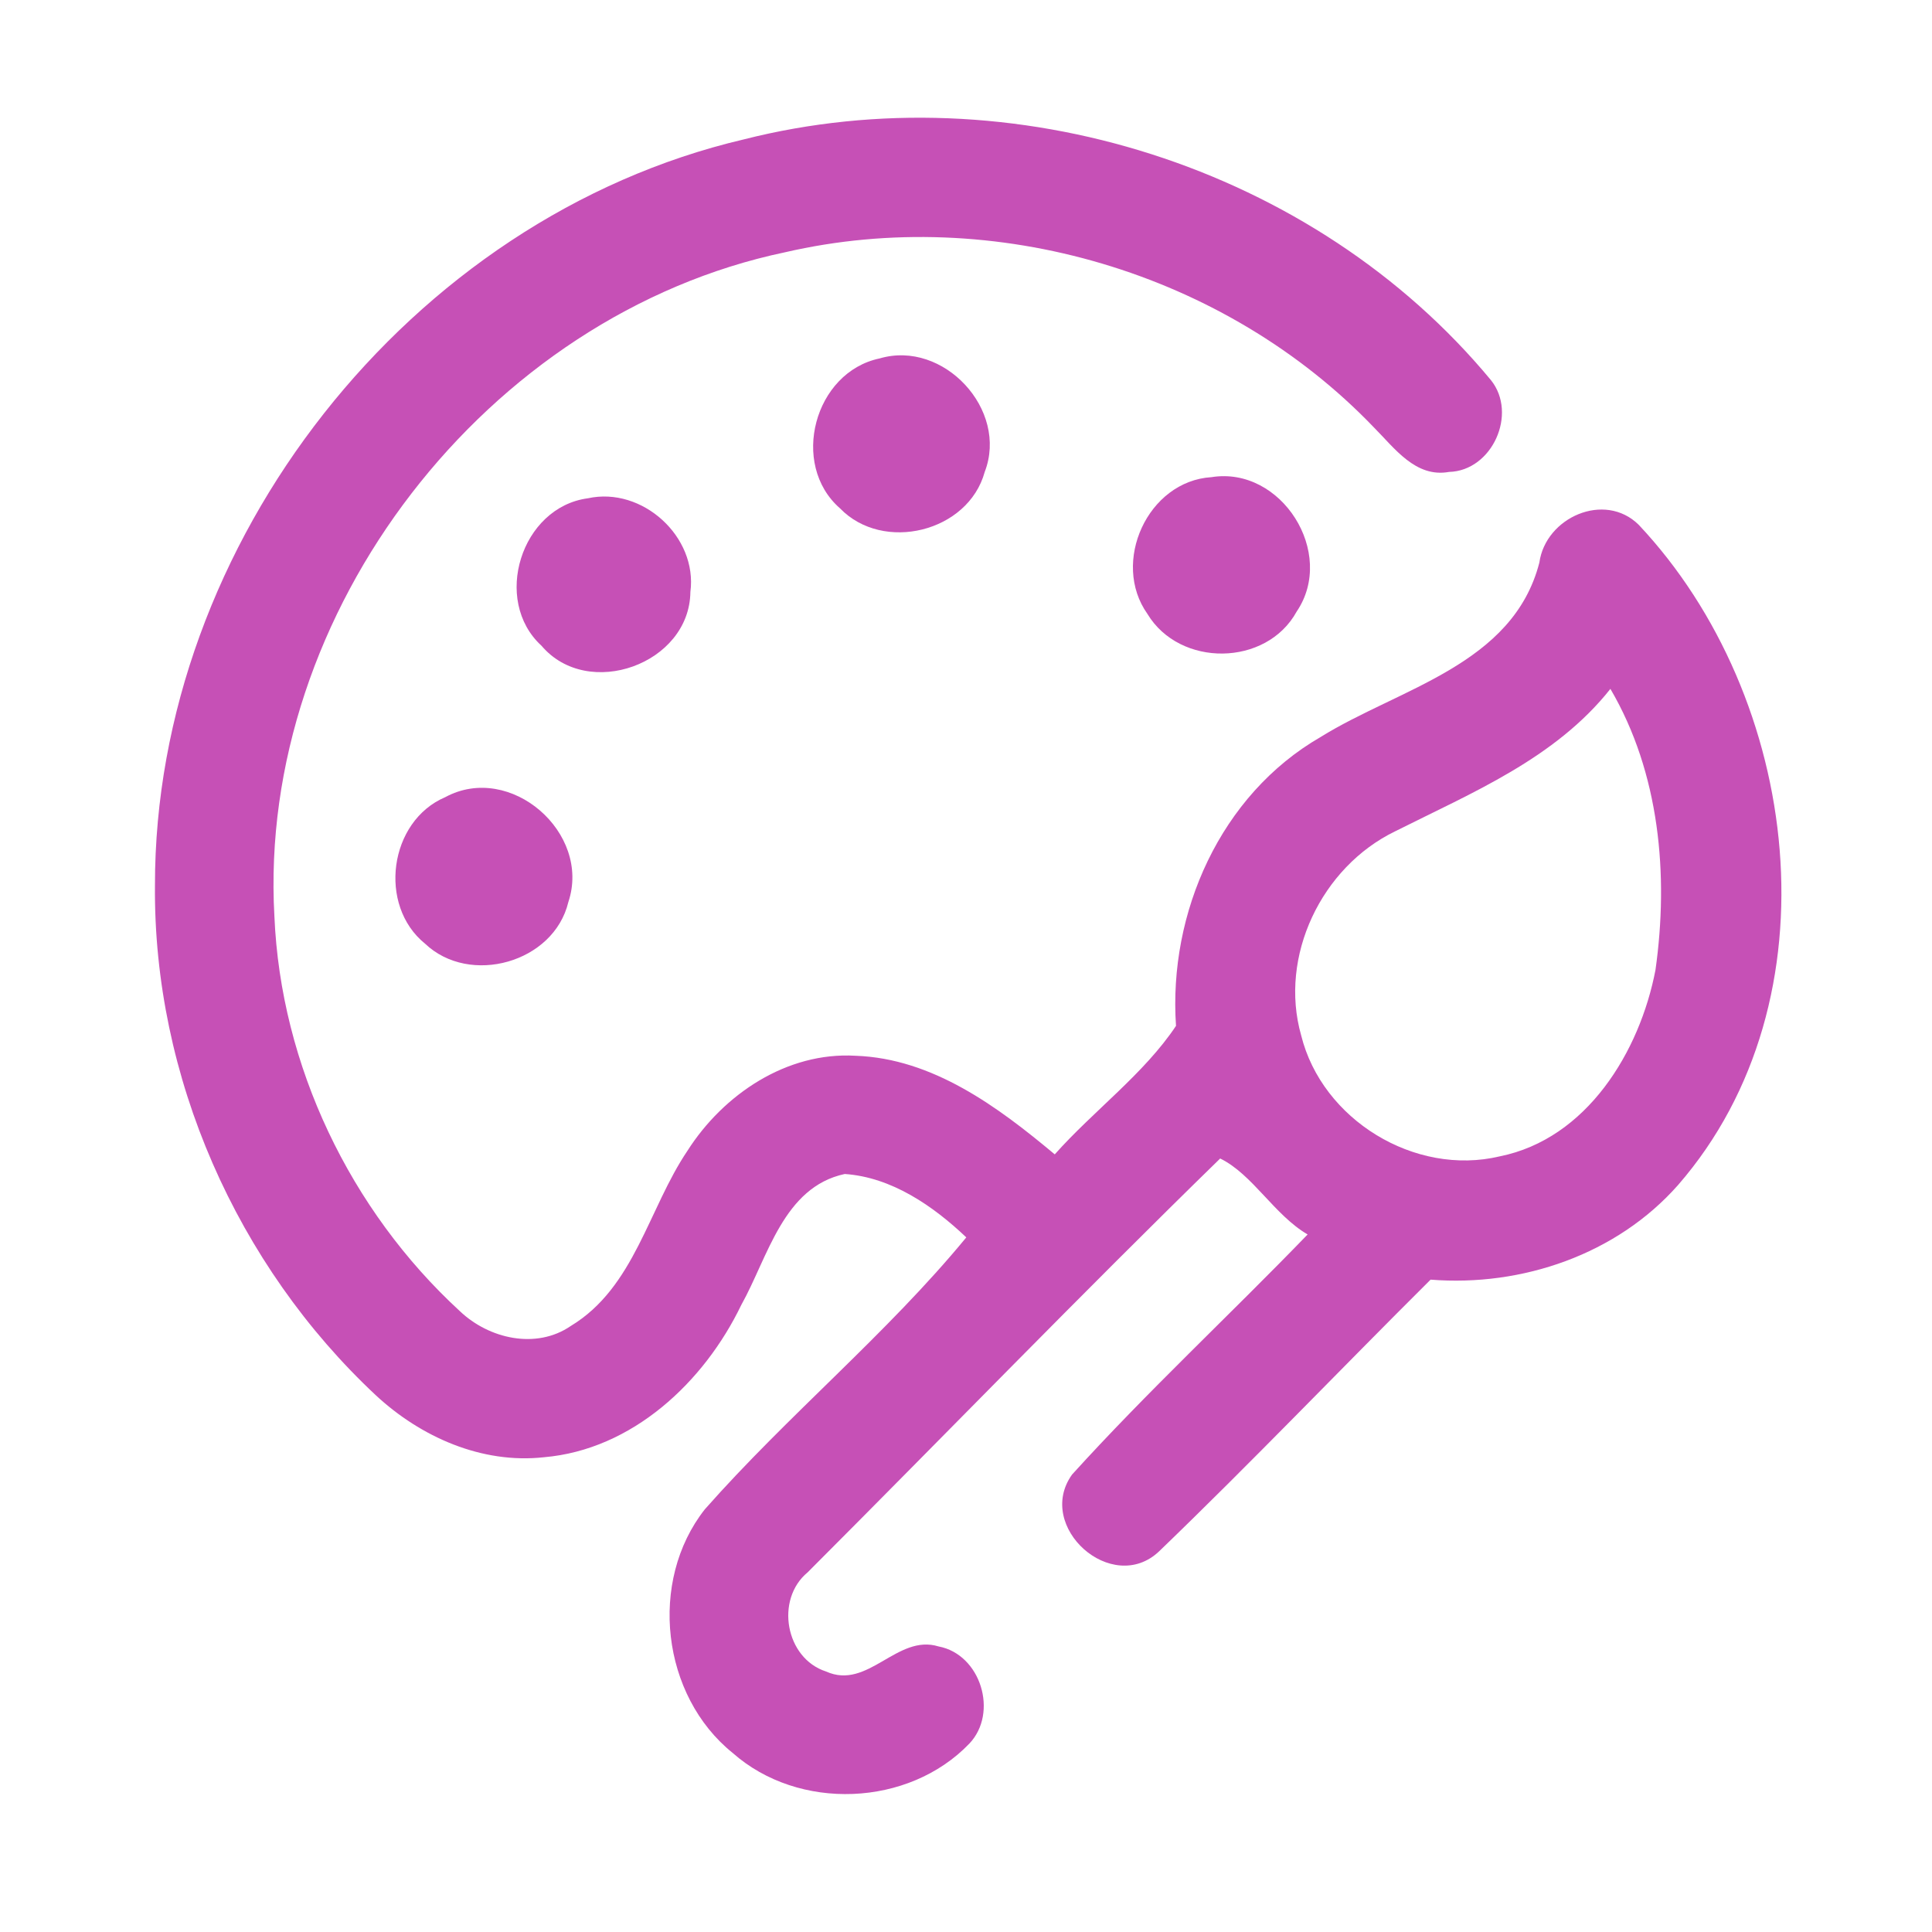 <?xml version="1.0" encoding="UTF-8" ?>
<!DOCTYPE svg PUBLIC "-//W3C//DTD SVG 1.1//EN" "http://www.w3.org/Graphics/SVG/1.1/DTD/svg11.dtd">
<svg width="192pt" height="192pt" viewBox="0 0 192 192" version="1.1" xmlns="http://www.w3.org/2000/svg">
<g id="#c650b6ff">
<path fill="#c650b6" opacity="1.00" d=" M 73.89 13.86 C 100.54 7.08 130.60 16.57 148.17 37.78 C 150.84 41.11 148.30 46.79 144.00 46.90 C 140.67 47.50 138.58 44.52 136.53 42.47 C 121.78 27.08 98.79 20.27 78.02 25.07 C 48.39 31.29 25.56 60.78 27.27 91.06 C 27.90 105.89 34.80 120.28 45.70 130.30 C 48.59 133.05 53.28 134.14 56.73 131.77 C 63.06 127.94 64.43 120.12 68.32 114.36 C 71.89 108.76 78.18 104.52 85.02 104.92 C 92.70 105.19 99.16 109.99 104.82 114.72 C 108.69 110.37 113.69 106.72 116.87 101.95 C 116.10 90.71 121.29 78.99 131.23 73.25 C 139.04 68.39 150.35 66.10 152.98 55.91 C 153.60 51.42 159.46 48.81 162.85 52.15 C 178.98 69.29 182.78 99.34 166.77 117.76 C 160.68 124.67 151.25 127.89 142.17 127.17 C 133.15 136.14 124.35 145.35 115.19 154.17 C 110.52 158.60 102.83 151.72 106.54 146.54 C 114.01 138.30 122.21 130.69 129.95 122.68 C 126.62 120.73 124.49 116.71 121.26 115.13 C 107.41 128.64 93.94 142.57 80.26 156.26 C 77.01 158.95 78.05 164.81 82.09 166.11 C 86.26 168.00 89.14 162.35 93.27 163.62 C 97.48 164.41 99.24 170.22 96.33 173.28 C 90.28 179.58 79.37 180.00 72.83 174.22 C 65.73 168.52 64.42 157.15 70.04 150.00 C 78.30 140.64 88.14 132.56 96.03 122.97 C 92.73 119.84 88.61 116.99 83.95 116.67 C 77.84 117.98 76.32 124.94 73.67 129.68 C 69.98 137.35 62.84 144.07 54.05 144.82 C 47.88 145.50 41.82 142.81 37.36 138.67 C 23.52 125.74 15.23 106.98 15.40 87.99 C 15.36 53.97 40.72 21.65 73.89 13.86 M 138.64 82.62 C 131.34 86.16 127.07 95.03 129.31 102.90 C 131.39 111.28 140.61 116.92 149.03 114.92 C 157.70 113.18 162.96 104.52 164.52 96.39 C 165.85 86.95 164.94 76.82 160.04 68.46 C 154.56 75.38 146.29 78.77 138.64 82.62 Z" />
<path fill="#c650b6" opacity="1.00" d=" M 87.42 35.62 C 93.76 33.75 100.25 40.72 97.86 46.90 C 96.22 52.89 87.76 54.95 83.48 50.52 C 78.46 46.14 80.93 36.97 87.42 35.62 Z" />
<path fill="#c650b6" opacity="1.00" d=" M 120.39 47.42 C 127.34 46.30 132.81 54.96 128.86 60.78 C 125.85 66.26 117.24 66.34 114.03 61.01 C 110.39 55.88 114.06 47.81 120.39 47.42 Z" />
<path fill="#c650b6" opacity="1.00" d=" M 58.42 49.52 C 63.82 48.33 69.34 53.33 68.61 58.83 C 68.53 65.98 58.44 69.62 53.82 64.18 C 48.88 59.67 51.79 50.40 58.42 49.52 Z" />
<path fill="#c650b6" opacity="1.00" d=" M 44.25 79.22 C 50.72 75.72 58.79 82.77 56.48 89.65 C 55.04 95.67 46.68 98.01 42.24 93.78 C 37.53 89.97 38.66 81.60 44.25 79.22 Z" />
</g>
</svg>
